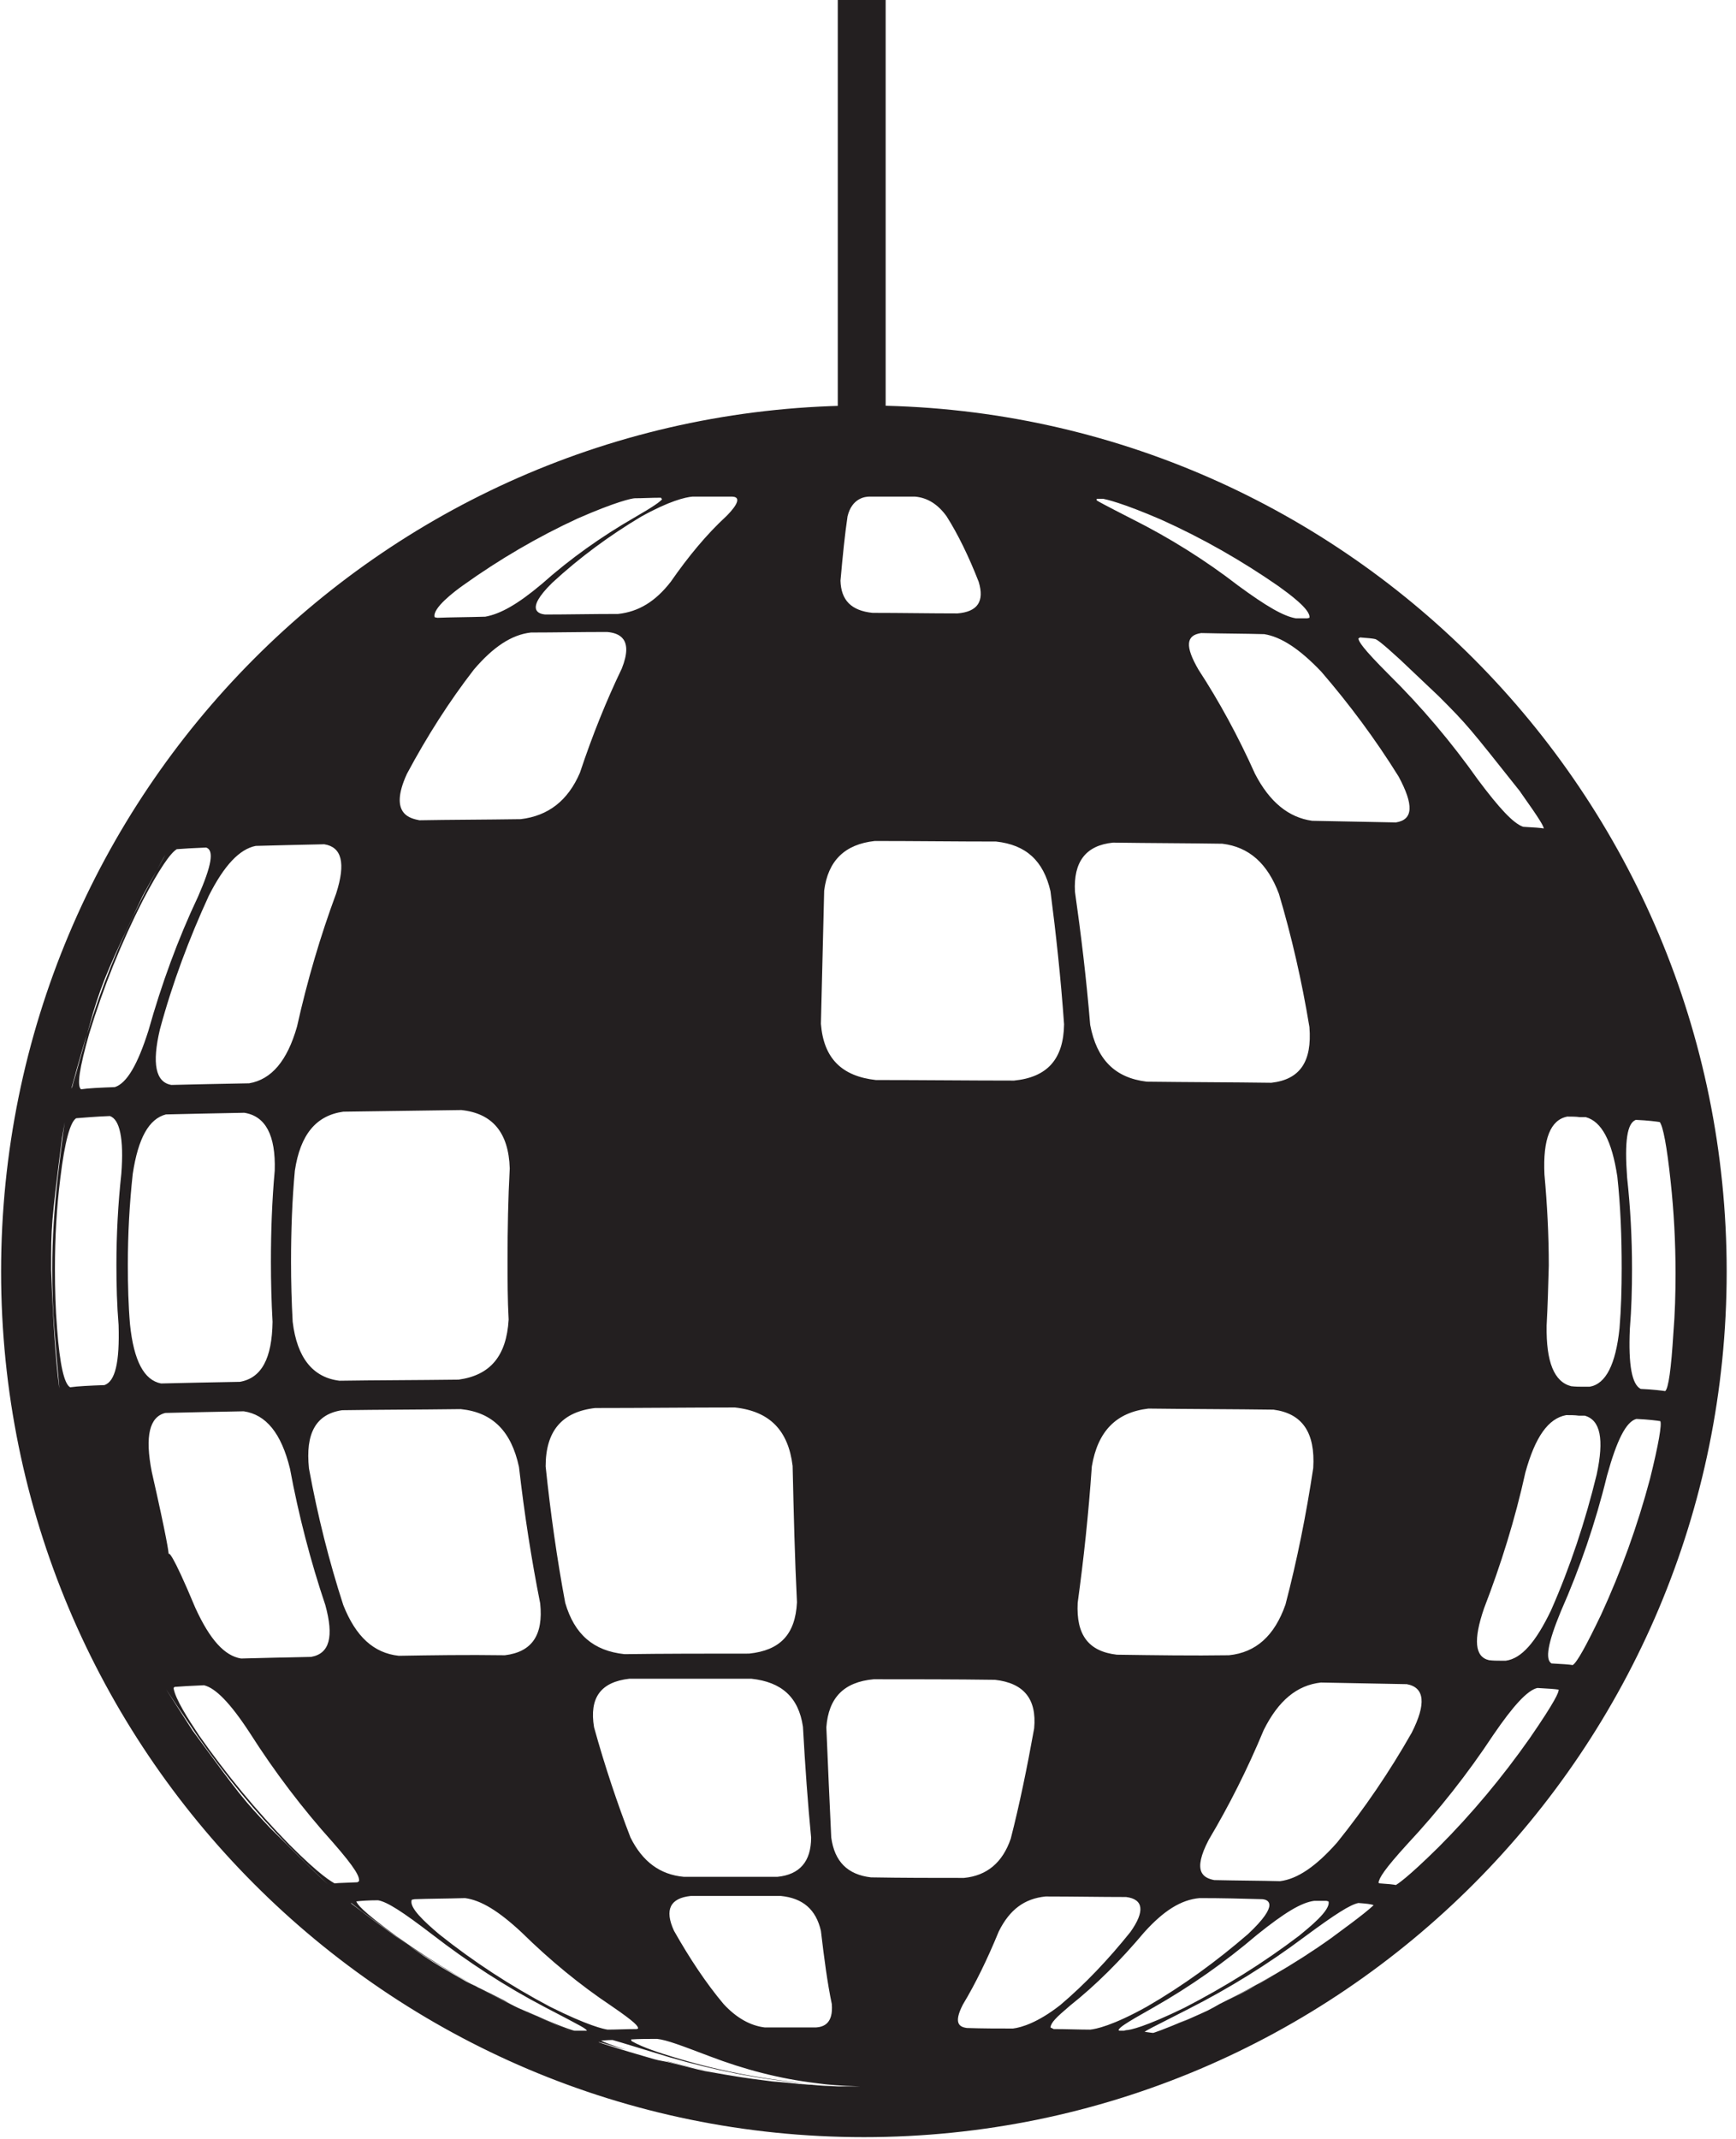 <?xml version="1.0" encoding="UTF-8" standalone="no"?>
<svg width="151px" height="186px" viewBox="0 0 151 186" version="1.1" xmlns="http://www.w3.org/2000/svg" xmlns:xlink="http://www.w3.org/1999/xlink" xmlns:sketch="http://www.bohemiancoding.com/sketch/ns">
    <!-- Generator: Sketch 3.1.1 (8761) - http://www.bohemiancoding.com/sketch -->
    <title>music_disco</title>
    <desc>Created with Sketch.</desc>
    <defs></defs>
    <g id="Page-1" stroke="none" stroke-width="1" fill="none" fill-rule="evenodd" sketch:type="MSPage">
        <g id="music_disco" sketch:type="MSLayerGroup" fill="#231F20">
            <g id="Group" sketch:type="MSShapeGroup">
                <rect id="Rectangle-path" x="72.871" y="0" width="4.164" height="40.142"></rect>
                <g transform="translate(0, 35.112)" id="Shape">
                    <path d="M69.842,146.095 C70.552,146.143 71.356,146.19 72.303,146.238 L72.492,146.238 C71.262,146.19 70.315,146.143 69.464,146.048 C65.489,145.716 61.609,145.052 57.871,144.055 C58.013,144.103 58.155,144.15 58.344,144.197 C61.94,145.099 65.584,145.716 69.369,146.048 C69.511,146.048 69.748,146.048 69.842,146.095 L69.842,146.095 Z"></path>
                    <path d="M70.457,146.143 L70.552,146.143 C70.931,146.143 71.262,146.19 71.735,146.19 C71.215,146.19 70.836,146.143 70.457,146.143 L70.457,146.143 Z"></path>
                    <path d="M71.735,146.19 L72.445,146.19 L72.303,146.19 L71.735,146.19 L71.735,146.19 Z"></path>
                    <path d="M75.142,0.142 C33.691,0.142 0.095,33.831 0.095,75.444 C0.095,117.009 33.691,150.698 75.142,150.698 C116.593,150.698 150.189,117.009 150.189,75.444 C150.189,33.831 116.593,0.142 75.142,0.142 L75.142,0.142 Z M136.325,61.968 C136.703,61.968 137.082,61.968 137.413,62.016 L137.934,62.016 C139.306,62.395 140.205,64.056 140.678,67.188 C140.962,69.797 141.057,72.455 141.057,75.159 C141.057,76.915 141.009,78.67 140.868,80.379 C140.536,83.51 139.685,85.218 138.265,85.456 L137.744,85.456 C137.413,85.456 137.035,85.456 136.656,85.408 C135.189,85.029 134.479,83.32 134.527,80.141 C134.621,78.433 134.669,76.678 134.716,74.922 C134.716,72.217 134.574,69.608 134.338,66.998 C134.196,63.914 134.858,62.253 136.325,61.968 L136.325,61.968 Z M138.88,93.095 C137.886,97.176 136.562,101.161 134.905,104.91 C133.58,107.662 132.35,109.085 130.978,109.275 L130.505,109.275 C130.174,109.275 129.89,109.275 129.511,109.228 C128.281,108.943 128.139,107.472 129.085,104.72 C130.552,100.924 131.782,96.986 132.681,92.905 C133.533,89.821 134.669,88.208 136.23,87.923 C136.609,87.923 136.987,87.923 137.319,87.97 L137.839,87.97 C139.211,88.35 139.543,90.011 138.88,93.095 L138.88,93.095 Z M118.297,20.308 C118.959,20.356 119.432,20.403 119.621,20.451 C119.763,20.498 120.095,20.688 121.751,22.206 L125.158,25.433 C127.666,27.947 127.76,28.09 132.208,33.689 L132.303,33.831 C134.054,36.298 134.196,36.631 134.29,36.915 C134.006,36.868 133.438,36.82 132.492,36.773 C131.64,36.488 130.41,35.16 128.565,32.692 C126.246,29.418 123.644,26.334 120.804,23.535 C118.486,21.21 118.202,20.688 118.155,20.403 L118.297,20.308 L118.297,20.308 Z M105.142,124.838 C106.893,121.896 108.502,118.717 109.921,115.301 C111.199,112.739 112.808,111.41 114.89,111.173 C117.587,111.22 120.095,111.268 122.366,111.315 C123.927,111.6 124.069,113.023 122.792,115.538 C120.852,118.955 118.675,122.134 116.309,125.076 C114.464,127.163 112.855,128.255 111.341,128.444 C109.59,128.397 107.697,128.397 105.615,128.349 C104.669,128.16 103.675,127.638 105.142,124.838 L105.142,124.838 Z M97.145,108.753 C94.685,108.468 93.596,107.045 93.738,104.245 C94.259,100.449 94.685,96.511 94.968,92.383 C95.489,89.299 97.098,87.686 99.89,87.354 C103.675,87.401 107.319,87.401 110.773,87.448 C113.281,87.781 114.416,89.441 114.227,92.526 C113.612,96.606 112.808,100.592 111.814,104.388 C110.868,107.092 109.259,108.563 106.893,108.801 C103.77,108.848 100.505,108.801 97.145,108.753 L97.145,108.753 Z M121.656,32.408 C122.981,34.875 122.934,36.156 121.42,36.393 C119.196,36.346 116.735,36.298 114.132,36.251 C112.098,35.966 110.442,34.638 109.164,32.17 C107.697,28.896 106.041,25.86 104.243,23.108 C103.06,21.067 103.155,20.118 104.479,19.929 C106.467,19.976 108.312,19.976 109.968,20.023 C111.435,20.261 113.044,21.305 114.937,23.297 C117.35,26.097 119.621,29.134 121.656,32.408 L121.656,32.408 Z M95.773,8.256 L95.962,8.256 C96.199,8.304 97.571,8.588 100.978,10.059 C104.574,11.672 107.981,13.618 111.199,15.848 C112.05,16.465 114.038,17.888 113.896,18.6 L113.707,18.647 L113.375,18.647 L112.713,18.647 C111.625,18.458 110.158,17.604 107.697,15.801 C104.811,13.57 101.688,11.625 98.47,10.012 C95.962,8.731 95.726,8.588 95.394,8.398 L95.394,8.256 L95.773,8.256 L95.773,8.256 Z M96.814,38.149 C100.079,38.196 103.297,38.196 106.325,38.244 C108.644,38.529 110.252,39.952 111.246,42.609 C112.334,46.263 113.233,50.154 113.896,54.187 C114.132,57.176 113.091,58.742 110.584,59.027 C107.129,58.979 103.533,58.979 99.748,58.932 C96.956,58.599 95.394,56.986 94.826,53.997 C94.495,49.964 94.022,46.073 93.502,42.419 C93.36,39.81 94.448,38.386 96.814,38.149 L96.814,38.149 Z M73.722,9.774 C74.101,8.209 75.237,8.066 75.615,8.066 L79.59,8.066 C80.678,8.161 81.577,8.731 82.334,9.774 C83.328,11.34 84.274,13.286 85.126,15.468 C85.647,17.177 85.032,18.078 83.281,18.22 C80.868,18.22 78.36,18.173 75.899,18.173 C74.054,17.983 73.155,17.082 73.107,15.373 C73.297,13.238 73.486,11.34 73.722,9.774 L73.722,9.774 Z M71.688,42.324 C72.019,39.715 73.486,38.291 76.088,38.007 C79.637,38.007 83.186,38.054 86.64,38.054 C89.243,38.339 90.757,39.715 91.372,42.372 C91.845,46.026 92.271,49.916 92.555,53.949 C92.508,56.986 91.088,58.552 88.202,58.837 C84.274,58.837 80.252,58.789 76.183,58.789 C73.202,58.457 71.64,56.891 71.404,53.902 C71.498,49.869 71.593,46.026 71.688,42.324 L71.688,42.324 Z M72.35,139.12 C72.492,140.829 71.64,141.113 70.978,141.161 L66.53,141.161 C65.3,141.018 64.069,140.354 62.934,139.12 C61.42,137.317 60,135.182 58.628,132.762 C57.776,130.912 58.297,129.915 60.095,129.726 L67.902,129.726 C69.842,129.915 70.978,130.912 71.404,132.762 C71.688,135.182 71.972,137.317 72.35,139.12 L72.35,139.12 Z M70.552,124.648 C70.552,126.736 69.558,127.875 67.618,128.065 L59.479,128.065 C57.397,127.875 55.883,126.736 54.842,124.648 C53.707,121.707 52.618,118.48 51.672,115.064 C51.246,112.502 52.24,111.126 54.748,110.841 L65.347,110.841 C67.997,111.126 69.464,112.454 69.842,115.016 C70.032,118.48 70.268,121.707 70.552,124.648 L70.552,124.648 Z M36.057,130.01 C37.334,129.963 38.801,129.963 40.457,129.915 C41.83,130.105 43.344,131.007 45.379,132.905 C47.839,135.324 50.442,137.46 53.139,139.263 C55.363,140.781 55.505,141.066 55.505,141.256 L55.363,141.303 C54.416,141.303 53.565,141.351 52.855,141.351 C52.524,141.303 51.151,141.018 47.839,139.358 C44.432,137.555 41.215,135.467 38.186,133.047 C36.956,132.003 35.536,130.722 35.82,130.058 L36.057,130.01 L36.057,130.01 Z M34.685,108.848 C32.508,108.611 30.946,107.187 29.858,104.435 C28.628,100.639 27.634,96.701 26.877,92.573 C26.546,89.489 27.492,87.828 29.763,87.496 C32.934,87.448 36.388,87.448 40.079,87.401 C42.871,87.686 44.479,89.346 45.142,92.431 C45.615,96.559 46.23,100.497 46.987,104.293 C47.271,107.045 46.278,108.516 43.912,108.801 C40.552,108.753 37.524,108.801 34.685,108.848 L34.685,108.848 Z M68.943,92.336 C69.038,96.464 69.132,100.402 69.322,104.198 C69.18,106.997 67.855,108.373 65.158,108.658 C61.514,108.658 57.871,108.658 54.322,108.706 C51.625,108.421 49.968,106.997 49.164,104.245 C48.454,100.449 47.886,96.464 47.461,92.383 C47.461,89.299 48.88,87.638 51.767,87.306 C55.789,87.306 59.858,87.259 63.927,87.259 C66.956,87.591 68.565,89.252 68.943,92.336 L68.943,92.336 Z M63.691,8.066 C64.779,8.114 63.549,9.395 63.17,9.774 C61.467,11.34 59.858,13.286 58.344,15.468 C57.019,17.177 55.552,18.078 53.754,18.268 C51.483,18.268 49.353,18.315 47.413,18.315 C46.94,18.268 45.568,17.983 48.028,15.563 C50.442,13.333 53.044,11.435 55.741,9.822 C58.202,8.446 59.621,8.114 60.237,8.066 L63.691,8.066 L63.691,8.066 Z M40.315,15.753 C43.438,13.523 46.751,11.578 50.252,9.964 C53.612,8.493 54.984,8.209 55.221,8.209 C55.883,8.209 56.64,8.161 57.492,8.161 L57.587,8.304 C57.35,8.541 57.019,8.826 55.126,9.917 C52.334,11.53 49.637,13.428 47.129,15.658 C45.047,17.414 43.533,18.268 42.208,18.505 C40.647,18.553 39.227,18.553 38.044,18.6 L37.808,18.553 C37.571,17.793 39.511,16.322 40.315,15.753 L40.315,15.753 Z M35.394,32.17 C37.145,28.896 39.085,25.86 41.215,23.108 C42.871,21.162 44.479,20.071 46.183,19.881 C48.218,19.881 50.394,19.834 52.808,19.834 C53.849,19.929 55.126,20.403 54.085,23.013 C52.76,25.765 51.53,28.802 50.442,32.076 C49.401,34.495 47.697,35.824 45.284,36.109 C42.114,36.156 39.18,36.156 36.483,36.204 C35.82,36.061 33.738,35.777 35.394,32.17 L35.394,32.17 Z M40.126,61.399 C42.823,61.684 44.243,63.344 44.338,66.476 C44.196,69.086 44.148,71.743 44.148,74.4 C44.148,76.156 44.148,77.911 44.243,79.619 C44.054,82.798 42.634,84.459 39.89,84.839 C36.151,84.886 32.697,84.886 29.527,84.934 C27.208,84.649 25.836,82.941 25.457,79.809 C25.363,78.101 25.315,76.345 25.315,74.59 C25.315,71.885 25.41,69.228 25.647,66.666 C26.12,63.534 27.492,61.873 29.858,61.541 C32.981,61.494 36.435,61.446 40.126,61.399 L40.126,61.399 Z M22.24,38.434 C23.943,38.386 25.931,38.339 28.202,38.291 C29.716,38.529 30.095,39.905 29.243,42.562 C27.871,46.263 26.735,50.106 25.836,54.139 C24.984,57.129 23.612,58.742 21.672,59.074 C19.117,59.121 16.845,59.169 14.905,59.216 C13.533,58.979 13.202,57.366 13.912,54.377 C15,50.343 16.467,46.453 18.17,42.752 C19.495,40.142 20.82,38.718 22.24,38.434 L22.24,38.434 Z M6.293,59.359 C6.388,58.932 6.577,58.41 6.719,57.84 C7.192,56.18 7.666,54.424 8.091,52.953 C8.991,50.011 9.558,48.778 12.397,42.799 L13.628,40.569 C13.912,40.047 14.148,39.572 14.385,39.193 L13.628,40.569 C13.107,41.565 12.539,42.609 12.256,43.179 C10.363,46.88 8.801,50.77 7.571,54.804 C7.382,55.373 7.003,56.654 6.672,57.84 C6.53,58.41 6.341,59.027 6.199,59.548 L6.293,59.359 L6.293,59.359 Z M5.158,85.598 L5.016,84.459 C4.732,81.707 4.543,78.054 4.448,75.302 C4.448,71.458 4.448,71.316 5.394,63.819 L5.631,62.443 C5.442,63.629 5.158,66.191 5.016,67.283 C4.732,69.892 4.543,72.549 4.543,75.207 C4.543,76.962 4.59,78.718 4.732,80.426 C5.016,84.222 5.158,85.313 5.158,85.598 L5.158,85.598 L5.158,85.598 Z M10.552,66.951 C10.268,69.56 10.126,72.217 10.126,74.874 C10.126,76.63 10.174,78.386 10.315,80.094 C10.41,83.32 10.032,84.981 9.085,85.313 C7.76,85.361 6.767,85.408 6.104,85.503 C5.584,85.218 5.205,83.558 4.968,80.426 C4.826,78.67 4.779,76.962 4.779,75.207 C4.779,72.502 4.921,69.892 5.252,67.283 C5.631,64.151 6.104,62.443 6.625,62.111 C7.287,62.063 8.281,61.968 9.558,61.921 C10.41,62.206 10.789,63.866 10.552,66.951 L10.552,66.951 Z M9.984,59.406 C8.659,59.454 7.666,59.501 7.05,59.596 C6.672,59.311 6.909,57.745 7.76,54.756 C8.991,50.723 10.552,46.832 12.445,43.131 C13.817,40.521 14.811,39.051 15.379,38.718 C15.946,38.671 16.798,38.623 17.934,38.576 C18.644,38.813 18.407,40.142 17.224,42.846 C15.473,46.547 14.054,50.438 12.918,54.471 C11.972,57.461 11.025,59.074 9.984,59.406 L9.984,59.406 Z M11.12,74.874 C11.12,72.17 11.262,69.56 11.546,66.951 C12.019,63.819 12.965,62.158 14.432,61.779 C16.42,61.731 18.691,61.684 21.246,61.636 C23.091,61.921 23.991,63.582 23.896,66.666 C23.659,69.276 23.565,71.933 23.565,74.59 C23.565,76.345 23.612,78.101 23.707,79.809 C23.659,82.988 22.76,84.696 20.868,85.029 C18.265,85.076 15.994,85.123 14.006,85.171 C12.539,84.886 11.64,83.226 11.309,80.046 C11.167,78.386 11.12,76.63 11.12,74.874 L11.12,74.874 Z M14.385,87.733 C16.325,87.686 18.644,87.638 21.199,87.591 C23.139,87.876 24.464,89.489 25.221,92.573 C25.978,96.654 27.019,100.639 28.297,104.435 C29.054,107.187 28.675,108.658 27.066,108.943 C24.748,108.99 22.76,109.038 20.962,109.085 C19.543,108.848 18.265,107.472 16.987,104.672 C14.905,99.69 14.669,99.88 14.669,100.022 C14.669,100.07 14.669,100.07 14.669,100.022 C14.669,99.833 14.527,98.694 13.202,92.858 C12.587,89.726 13.013,88.065 14.385,87.733 L14.385,87.733 Z M23.517,123.842 C21.104,121.28 20.962,121.09 16.751,115.348 L14.432,111.742 C14.811,112.312 15.568,113.451 17.177,115.823 C19.543,119.192 22.145,122.371 25.032,125.313 C25.978,126.262 26.972,127.258 28.533,128.729 C26.972,127.306 25.032,125.313 23.517,123.842 L23.517,123.842 Z M25.174,125.265 C22.287,122.323 19.685,119.144 17.319,115.776 C16.372,114.352 15.237,112.596 15.095,111.647 L15.189,111.553 C15.757,111.505 16.609,111.458 17.744,111.41 C18.738,111.647 20.016,112.929 21.719,115.538 C23.896,118.955 26.309,122.134 28.959,125.076 C30.994,127.401 31.278,128.065 31.23,128.444 L31.088,128.539 C30.189,128.587 29.527,128.587 29.101,128.634 C28.864,128.492 27.918,128.017 25.174,125.265 L25.174,125.265 Z M49.968,141.445 C49.921,141.445 48.833,141.161 45.331,139.547 C46.609,140.164 47.886,140.734 49.022,141.208 C49.211,141.303 49.401,141.398 49.637,141.493 L49.637,141.493 C49.448,141.398 49.211,141.303 49.022,141.208 C46.088,139.927 45.994,139.88 45.047,139.453 C44.621,139.263 44.243,139.026 43.817,138.788 C42.681,138.219 41.546,137.649 40.552,137.175 C37.145,135.23 37.145,135.23 31.514,131.102 L30.615,130.39 C30.568,130.342 30.568,130.342 30.521,130.342 L30.473,130.295 L30.615,130.437 C32.366,131.766 33.218,132.383 34.401,133.237 C37.382,135.372 40.552,137.222 43.817,138.836 C44.243,139.026 44.621,139.263 45.047,139.453 C41.356,137.697 37.808,135.609 34.495,133.237 C31.325,130.912 31.088,130.437 30.994,130.2 C31.42,130.153 32.035,130.105 32.886,130.105 C33.691,130.247 35.016,131.102 37.618,133.094 C40.694,135.467 43.959,137.602 47.413,139.405 C50.868,141.208 50.868,141.208 51.057,141.445 C50.584,141.445 50.205,141.445 49.968,141.445 L49.968,141.445 Z M74.716,146.285 L74.432,146.285 L74.385,146.285 L74.29,146.285 L74.243,146.285 L74.006,146.285 L73.675,146.285 L73.486,146.285 L73.486,146.285 L72.871,146.285 C71.877,146.238 71.404,146.238 70.552,146.143 C70.268,146.143 69.984,146.095 69.748,146.095 C69.274,146.048 68.754,146.001 68.281,145.953 C68.517,145.953 68.612,146.001 68.849,146.001 C68.281,145.953 67.76,145.906 67.192,145.858 C64.543,145.526 64.022,145.431 61.325,144.957 C60.426,144.767 59.432,144.482 58.391,144.245 C57.871,144.103 57.35,144.055 56.877,143.913 C55.268,143.438 54.369,143.201 52.334,142.537 C52.24,142.489 52.145,142.489 52.05,142.442 L52.145,142.442 C52.24,142.489 52.287,142.489 52.334,142.489 C52.997,142.679 53.707,142.916 54.464,143.106 C53.281,142.727 52.618,142.489 52.287,142.299 C52.524,142.299 52.808,142.252 53.281,142.252 C53.47,142.299 53.47,142.299 58.297,143.77 C62.082,144.862 65.962,145.668 69.937,146.001 C71.215,146.095 72.445,146.19 74.527,146.238 C72.445,146.19 71.12,146.095 69.984,146.001 C66.057,145.621 62.224,144.862 58.533,143.723 C57.445,143.391 55.931,142.916 54.937,142.347 L54.89,142.205 C55.552,142.157 56.309,142.157 57.161,142.157 C58.013,142.252 59.243,142.727 61.751,143.676 C64.732,144.814 67.808,145.621 70.978,146.001 C72.019,146.143 73.013,146.238 74.811,146.285 L74.716,146.285 L74.669,146.285 L74.621,146.285 L73.959,146.285 L74.054,146.285 L74.811,146.285 L74.858,146.285 L74.905,146.285 L74.953,146.285 L74.858,146.285 L74.716,146.285 L74.716,146.285 Z M75.095,146.285 L75.047,146.285 L74.905,146.285 L75.047,146.285 L75.095,146.285 L75.095,146.285 Z M75.379,146.285 L75.379,146.285 L75.237,146.285 L75.095,146.285 L75.142,146.285 L75.379,146.285 L75.568,146.285 L75.379,146.285 L75.379,146.285 Z M72.303,124.648 C72.161,121.707 72.019,118.48 71.877,115.064 C72.066,112.502 73.391,111.126 75.994,110.888 C79.543,110.888 83.091,110.888 86.546,110.936 C89.054,111.22 90.189,112.596 89.953,115.159 C89.338,118.575 88.675,121.802 87.918,124.743 C87.208,126.831 85.836,127.97 83.849,128.16 C81.199,128.16 78.502,128.16 75.757,128.112 C73.722,127.875 72.587,126.736 72.303,124.648 L72.303,124.648 Z M84.085,141.208 C83.47,141.113 82.902,140.829 83.754,139.168 C84.842,137.365 85.883,135.23 86.877,132.81 C87.823,130.912 89.101,129.963 90.946,129.773 C93.36,129.773 95.726,129.82 97.95,129.82 C99.464,130.01 99.606,131.054 98.328,132.857 C96.388,135.277 94.353,137.412 92.224,139.215 C90.284,140.734 88.864,141.161 88.107,141.256 C86.782,141.256 85.457,141.256 84.085,141.208 L84.085,141.208 Z M91.656,141.303 L91.372,141.161 C91.42,140.734 91.845,140.307 93.076,139.263 C95.347,137.46 97.476,135.324 99.511,132.905 C101.215,131.007 102.729,130.058 104.338,129.915 C106.325,129.915 108.17,129.963 109.826,130.01 C110.252,130.058 111.388,130.39 108.549,133.047 C105.804,135.419 102.871,137.555 99.748,139.358 C96.767,141.018 95.3,141.303 94.826,141.351 C93.88,141.351 92.792,141.303 91.656,141.303 L91.656,141.303 Z M97.76,141.445 L97.382,141.445 L97.287,141.398 C97.382,141.161 97.666,140.923 100.363,139.405 C103.533,137.602 106.514,135.514 109.353,133.094 C111.719,131.196 113.186,130.295 114.322,130.153 L115.032,130.153 L115.363,130.153 L115.552,130.2 C115.789,130.959 113.801,132.525 112.997,133.189 C109.874,135.562 106.514,137.649 103.013,139.453 C99.606,141.113 98.281,141.398 97.95,141.398 L97.76,141.445 L97.76,141.445 Z M115.741,133.427 C112.618,135.657 109.259,137.555 105.804,139.263 C105.899,139.215 105.994,139.168 106.088,139.12 C107.65,138.361 109.259,137.555 110.773,136.653 L108.502,137.934 C107.792,138.314 106.94,138.693 106.088,139.12 C105.757,139.31 105.426,139.5 105.047,139.69 C104.243,140.069 103.438,140.402 102.634,140.781 C102.823,140.686 103.107,140.544 103.297,140.449 C101.12,141.398 100.315,141.635 100.315,141.635 C100.174,141.635 99.937,141.588 99.558,141.54 C99.842,141.351 99.842,141.351 103.391,139.547 C106.94,137.744 110.3,135.657 113.47,133.284 C116.167,131.291 117.445,130.485 118.155,130.342 C118.817,130.39 119.29,130.437 119.479,130.532 C118.628,131.339 116.498,132.857 115.741,133.427 L115.741,133.427 Z M133.06,116.013 C130.694,119.382 128.044,122.561 125.158,125.455 C122.319,128.255 121.562,128.682 121.42,128.777 C121.183,128.729 120.757,128.682 120,128.634 L119.905,128.587 C119.953,128.16 120.426,127.401 122.413,125.218 C125.158,122.276 127.666,119.097 129.89,115.728 C131.64,113.166 132.871,111.837 133.722,111.647 C134.669,111.695 135.284,111.742 135.568,111.79 C135.615,111.98 135.284,112.786 133.06,116.013 L133.06,116.013 Z M143.517,93.474 C142.429,97.555 141.009,101.493 139.259,105.289 C137.981,107.946 137.177,109.417 136.798,109.655 C136.514,109.607 135.899,109.56 134.953,109.512 C134.385,109.18 134.621,107.757 135.757,105.005 C137.413,101.256 138.785,97.27 139.779,93.19 C140.631,90.106 141.435,88.492 142.334,88.255 C143.423,88.303 144.085,88.397 144.416,88.445 C144.558,88.73 144.274,90.438 143.517,93.474 L143.517,93.474 Z M144.842,85.835 C144.511,85.788 143.801,85.693 142.713,85.645 C141.956,85.266 141.625,83.605 141.767,80.426 C141.909,78.718 141.956,76.962 141.956,75.207 C141.956,72.502 141.814,69.892 141.53,67.283 C141.293,64.104 141.53,62.538 142.287,62.253 C143.375,62.301 144.038,62.395 144.369,62.443 C144.653,62.822 144.984,64.483 145.315,67.615 C145.599,70.224 145.741,72.882 145.741,75.586 C145.741,77.342 145.694,79.097 145.552,80.806 C145.363,83.89 145.126,85.598 144.842,85.835 L144.842,85.835 Z"></path>
                </g>
            </g>
        </g>
    </g>
</svg>